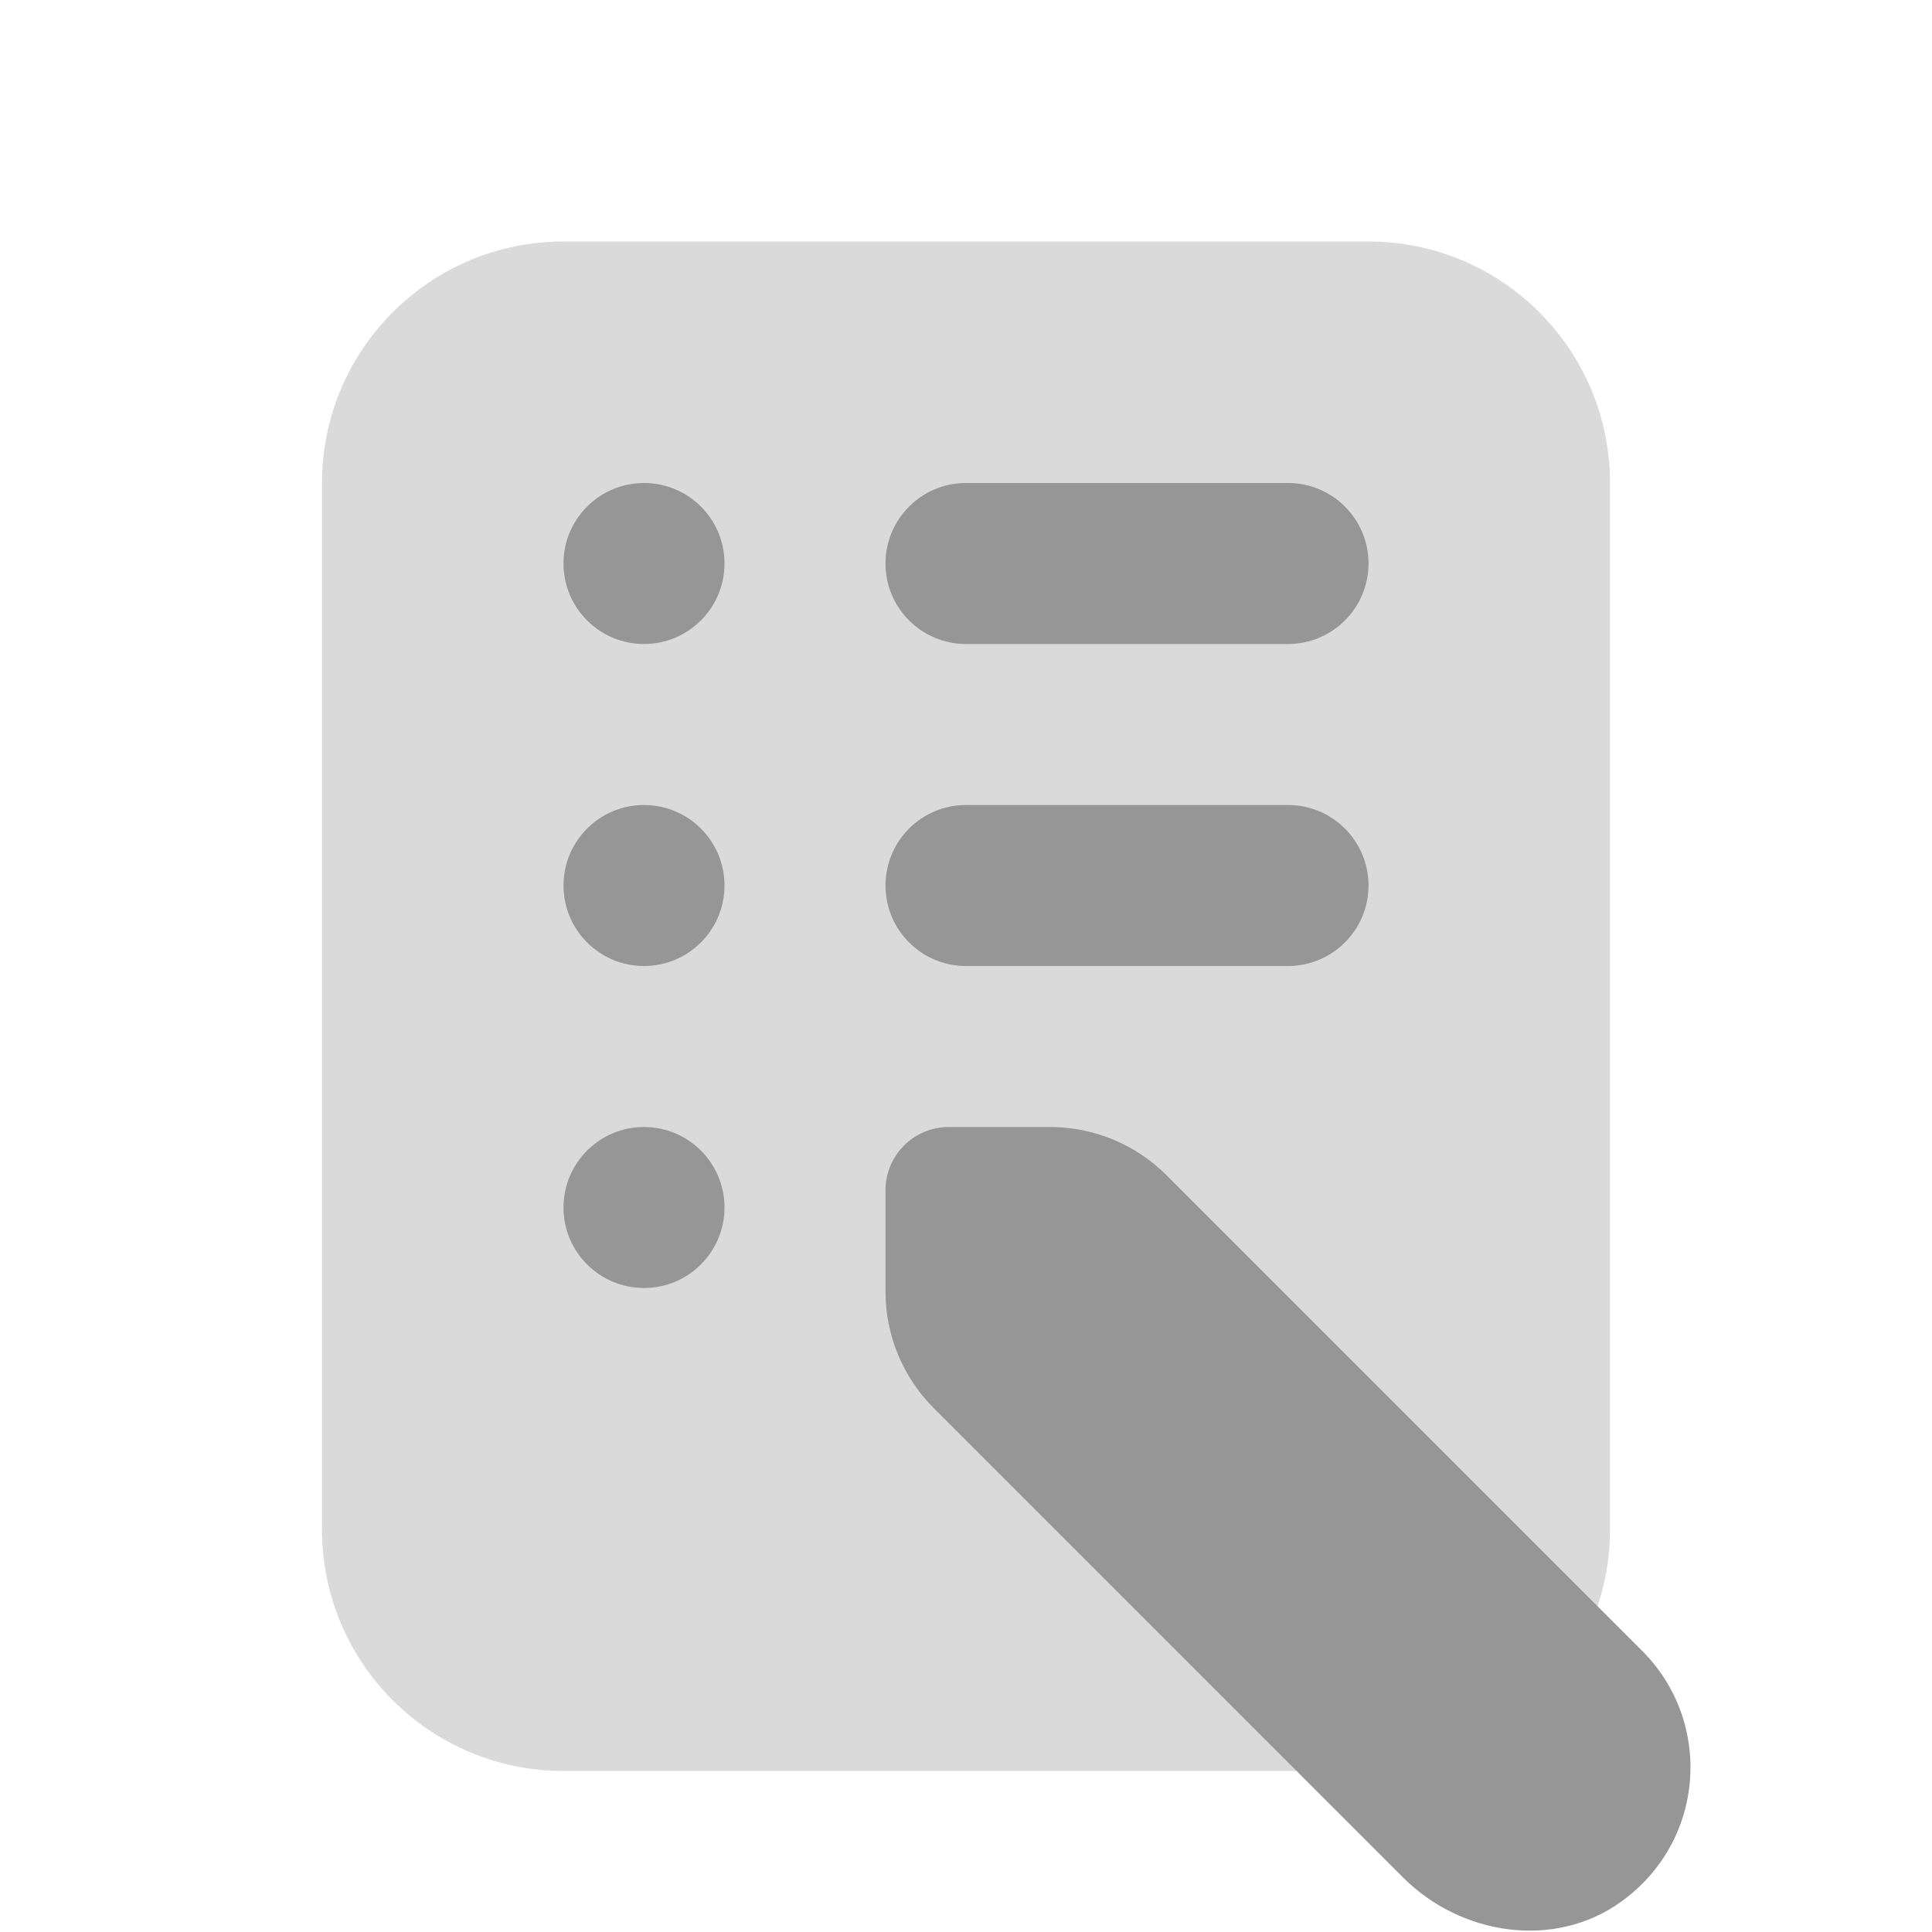 <svg xmlns="http://www.w3.org/2000/svg" viewBox="0 0 24 24">
  <path d="M4,19V6c0-1.657,1.343-3,3-3h10c1.657,0,3,1.343,3,3v13c0,1.657-1.343,3-3,3H7 C5.343,22,4,20.657,4,19z" opacity=".35" fill="#969696" />
  <circle cx="8" cy="11" r="1" fill="#969696" />
  <circle cx="8" cy="15" r="1" fill="#969696" />
  <path d="M16,8h-4c-0.553,0-1-0.448-1-1s0.447-1,1-1h4c0.553,0,1,0.448,1,1S16.553,8,16,8z" fill="#969696" />
  <path d="M16,12h-4c-0.553,0-1-0.448-1-1s0.447-1,1-1h4c0.553,0,1,0.448,1,1S16.553,12,16,12z" fill="#969696" />
  <circle cx="8" cy="7" r="1" fill="#969696" />
  <path d="M20.138,23.624c-0.827,0.595-1.987,0.42-2.707-0.3l-5.832-5.832C11.216,17.108,11,16.588,11,16.045l0-1.259 C11,14.352,11.352,14,11.786,14l1.259,0c0.542,0,1.063,0.216,1.446,0.599l5.909,5.909C21.279,21.387,21.192,22.865,20.138,23.624z" fill="#969696" />
</svg>